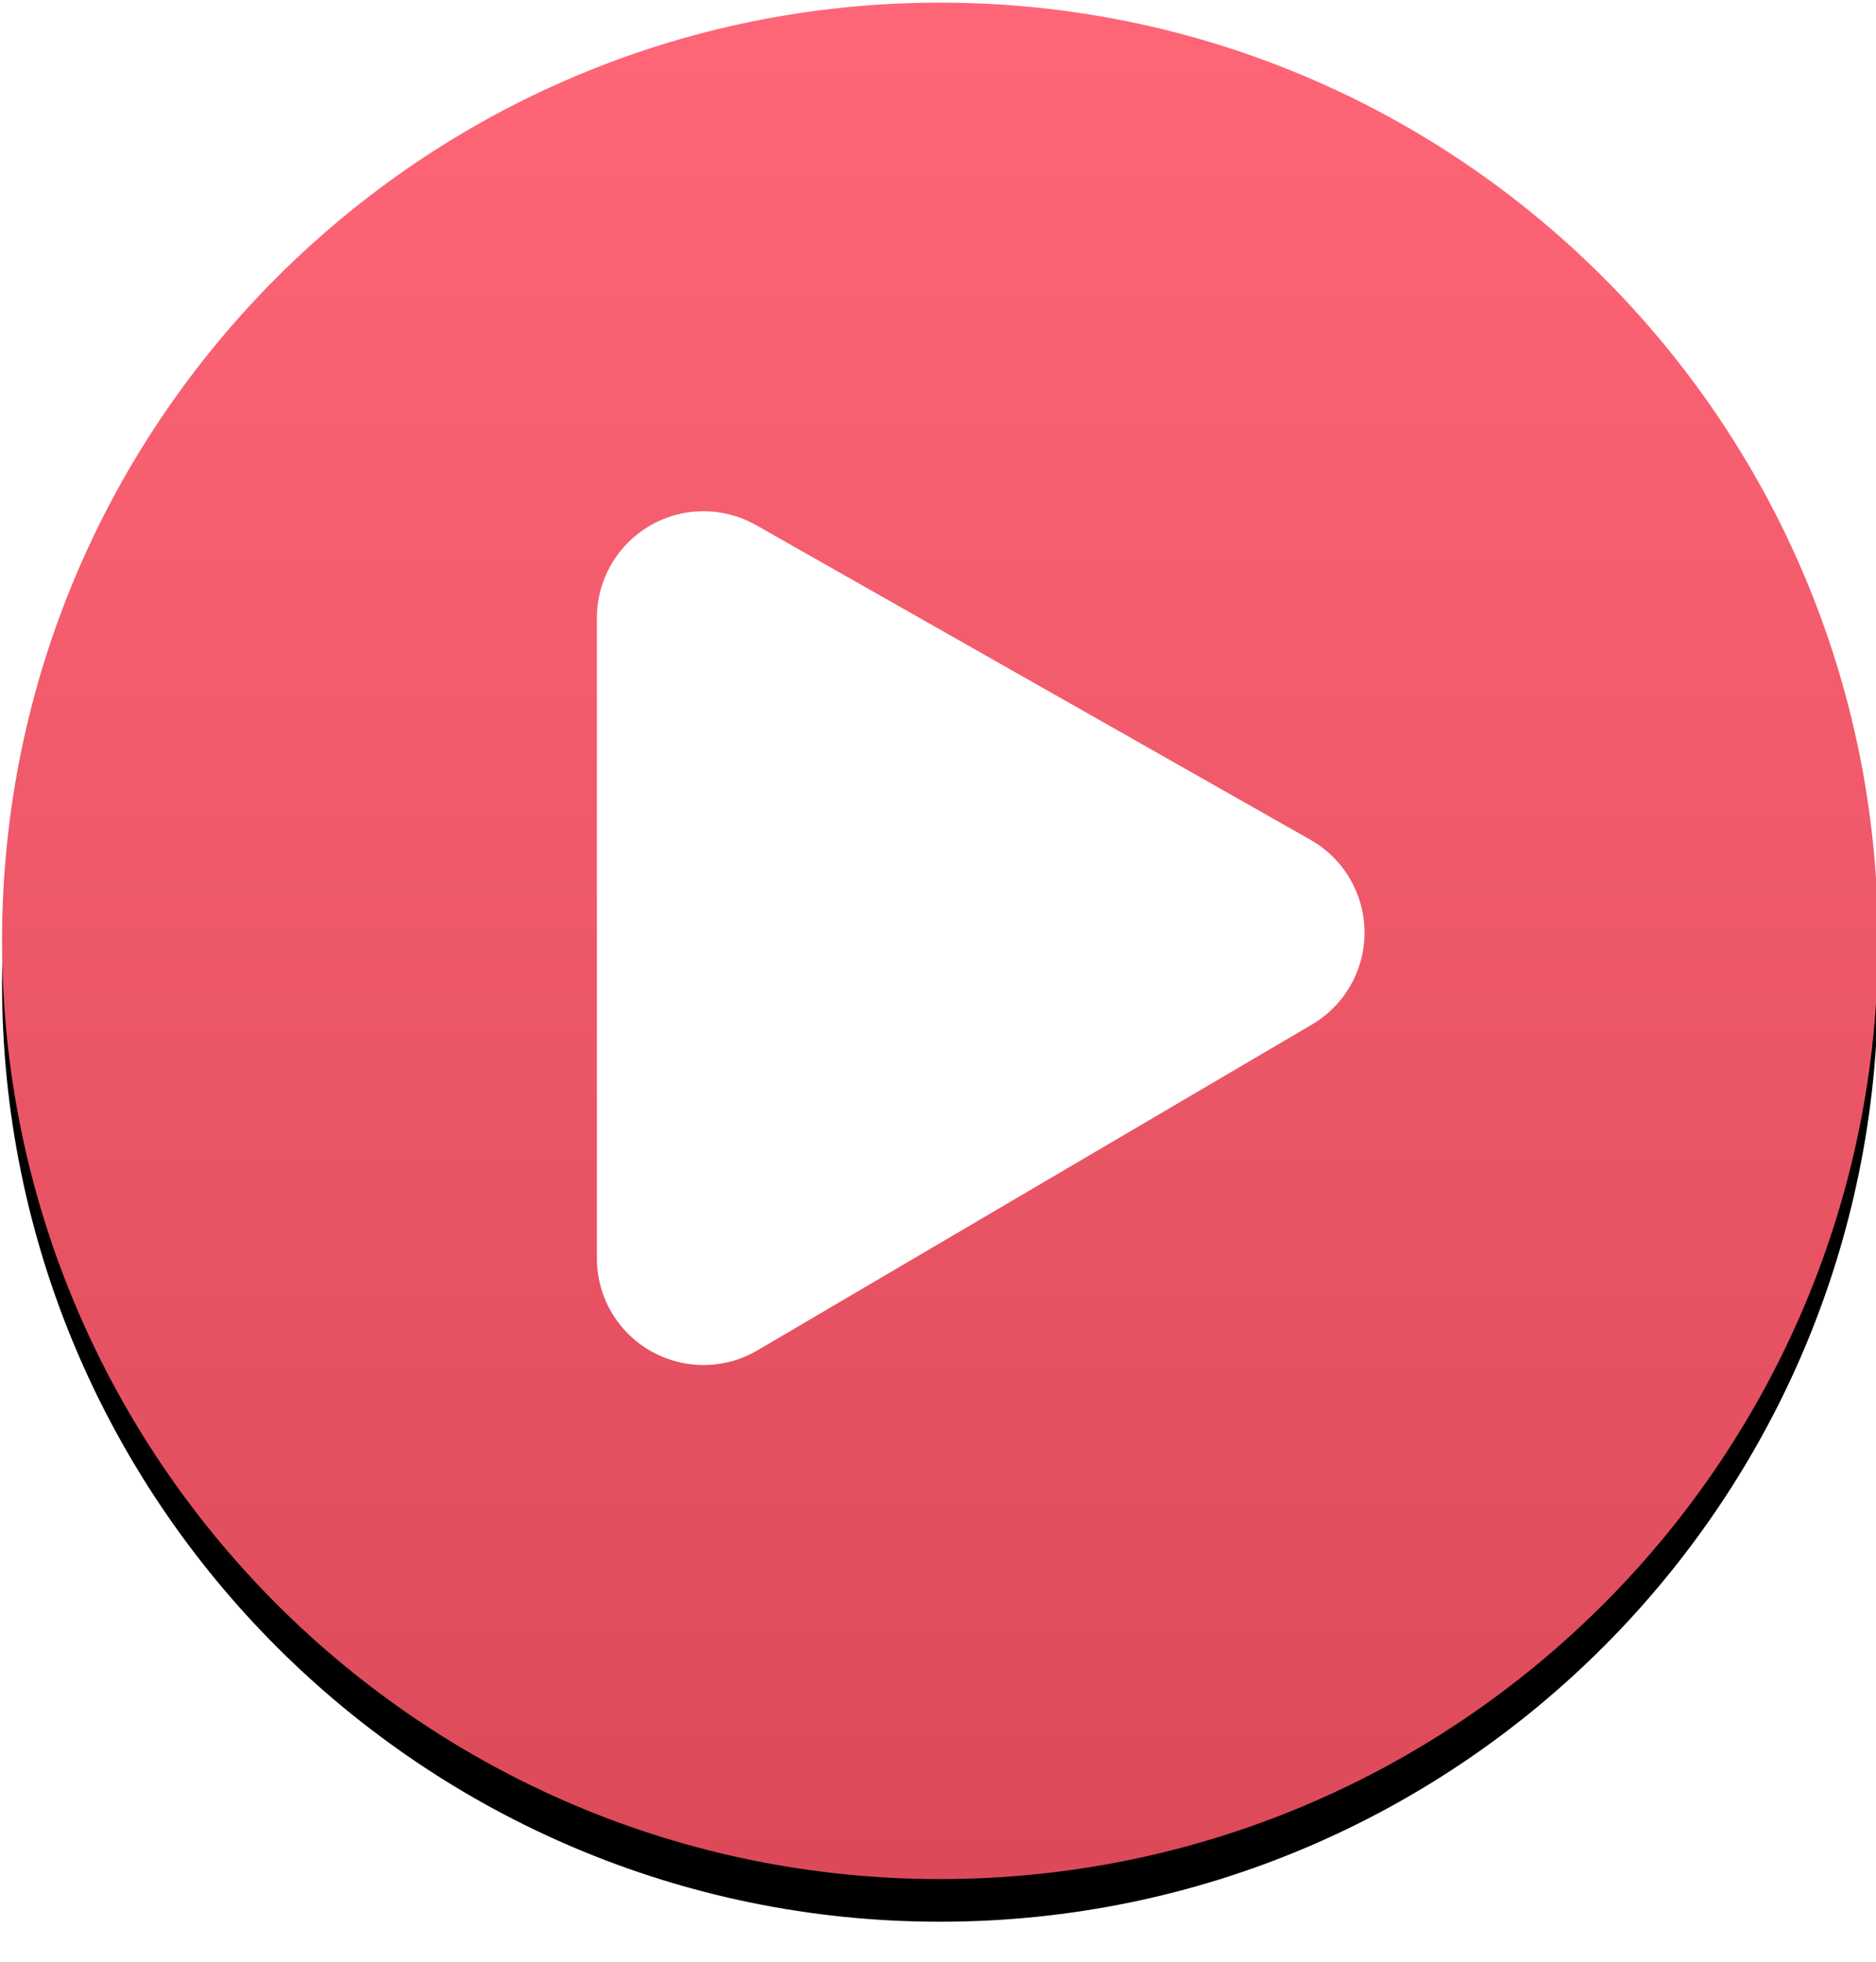 <?xml version="1.0" encoding="UTF-8"?>
<svg width="22px" height="23px" viewBox="0 0 22 23" version="1.1" xmlns="http://www.w3.org/2000/svg" xmlns:xlink="http://www.w3.org/1999/xlink">
    <!-- Generator: Sketch 52.5 (67469) - http://www.bohemiancoding.com/sketch -->
    <title>Icon/Universal/action playable/ic_action_playable@3x</title>
    <desc>Created with Sketch.</desc>
    <defs>
        <linearGradient x1="50%" y1="0%" x2="50%" y2="98.894%" id="linearGradient-1">
            <stop stop-color="#FF6677" offset="0%"></stop>
            <stop stop-color="#DC4A5A" offset="100%"></stop>
        </linearGradient>
        <path d="M12.024,1.031 C18.099,1.031 23.024,5.956 23.024,12.031 C23.024,18.106 18.099,23.031 12.024,23.031 C5.949,23.031 1.024,18.106 1.024,12.031 C1.024,5.956 5.949,1.031 12.024,1.031 Z" id="path-2"></path>
        <filter x="-1.1%" y="-1.1%" width="102.3%" height="104.5%" filterUnits="objectBoundingBox" id="filter-3">
            <feOffset dx="0" dy="0.5" in="SourceAlpha" result="shadowOffsetOuter1"></feOffset>
            <feColorMatrix values="0 0 0 0 0   0 0 0 0 0   0 0 0 0 0  0 0 0 0.2 0" type="matrix" in="shadowOffsetOuter1"></feColorMatrix>
        </filter>
    </defs>
    <g id="页面1" stroke="none" stroke-width="1" fill="none" fill-rule="evenodd">
        <g id="电影条目" transform="translate(-31, -402)">
            <g id="编组-11" transform="translate(15, 388)">
                <g id="Icon/Universal/action-playable/ic_action_playable" transform="translate(15, 13)">
                    <g id="Rectangle-1">
                        <use fill="black" fill-opacity="1" filter="url(#filter-3)" xlink:href="#path-2"></use>
                        <use fill="url(#linearGradient-1)" fill-rule="evenodd" xlink:href="#path-2"></use>
                    </g>
                    <path d="M8,15.754 L8,8.244 C8,7.554 8.56,6.994 9.25,6.994 C9.466,6.994 9.679,7.05 9.867,7.157 L16.369,10.847 C16.969,11.188 17.18,11.951 16.839,12.551 C16.731,12.742 16.574,12.901 16.385,13.012 L9.883,16.832 C9.288,17.181 8.522,16.982 8.172,16.387 C8.059,16.195 8,15.976 8,15.754 Z" id="Triangle-1" fill="#FFFFFF" fill-rule="evenodd"></path>
                </g>
            </g>
        </g>
    </g>
</svg>